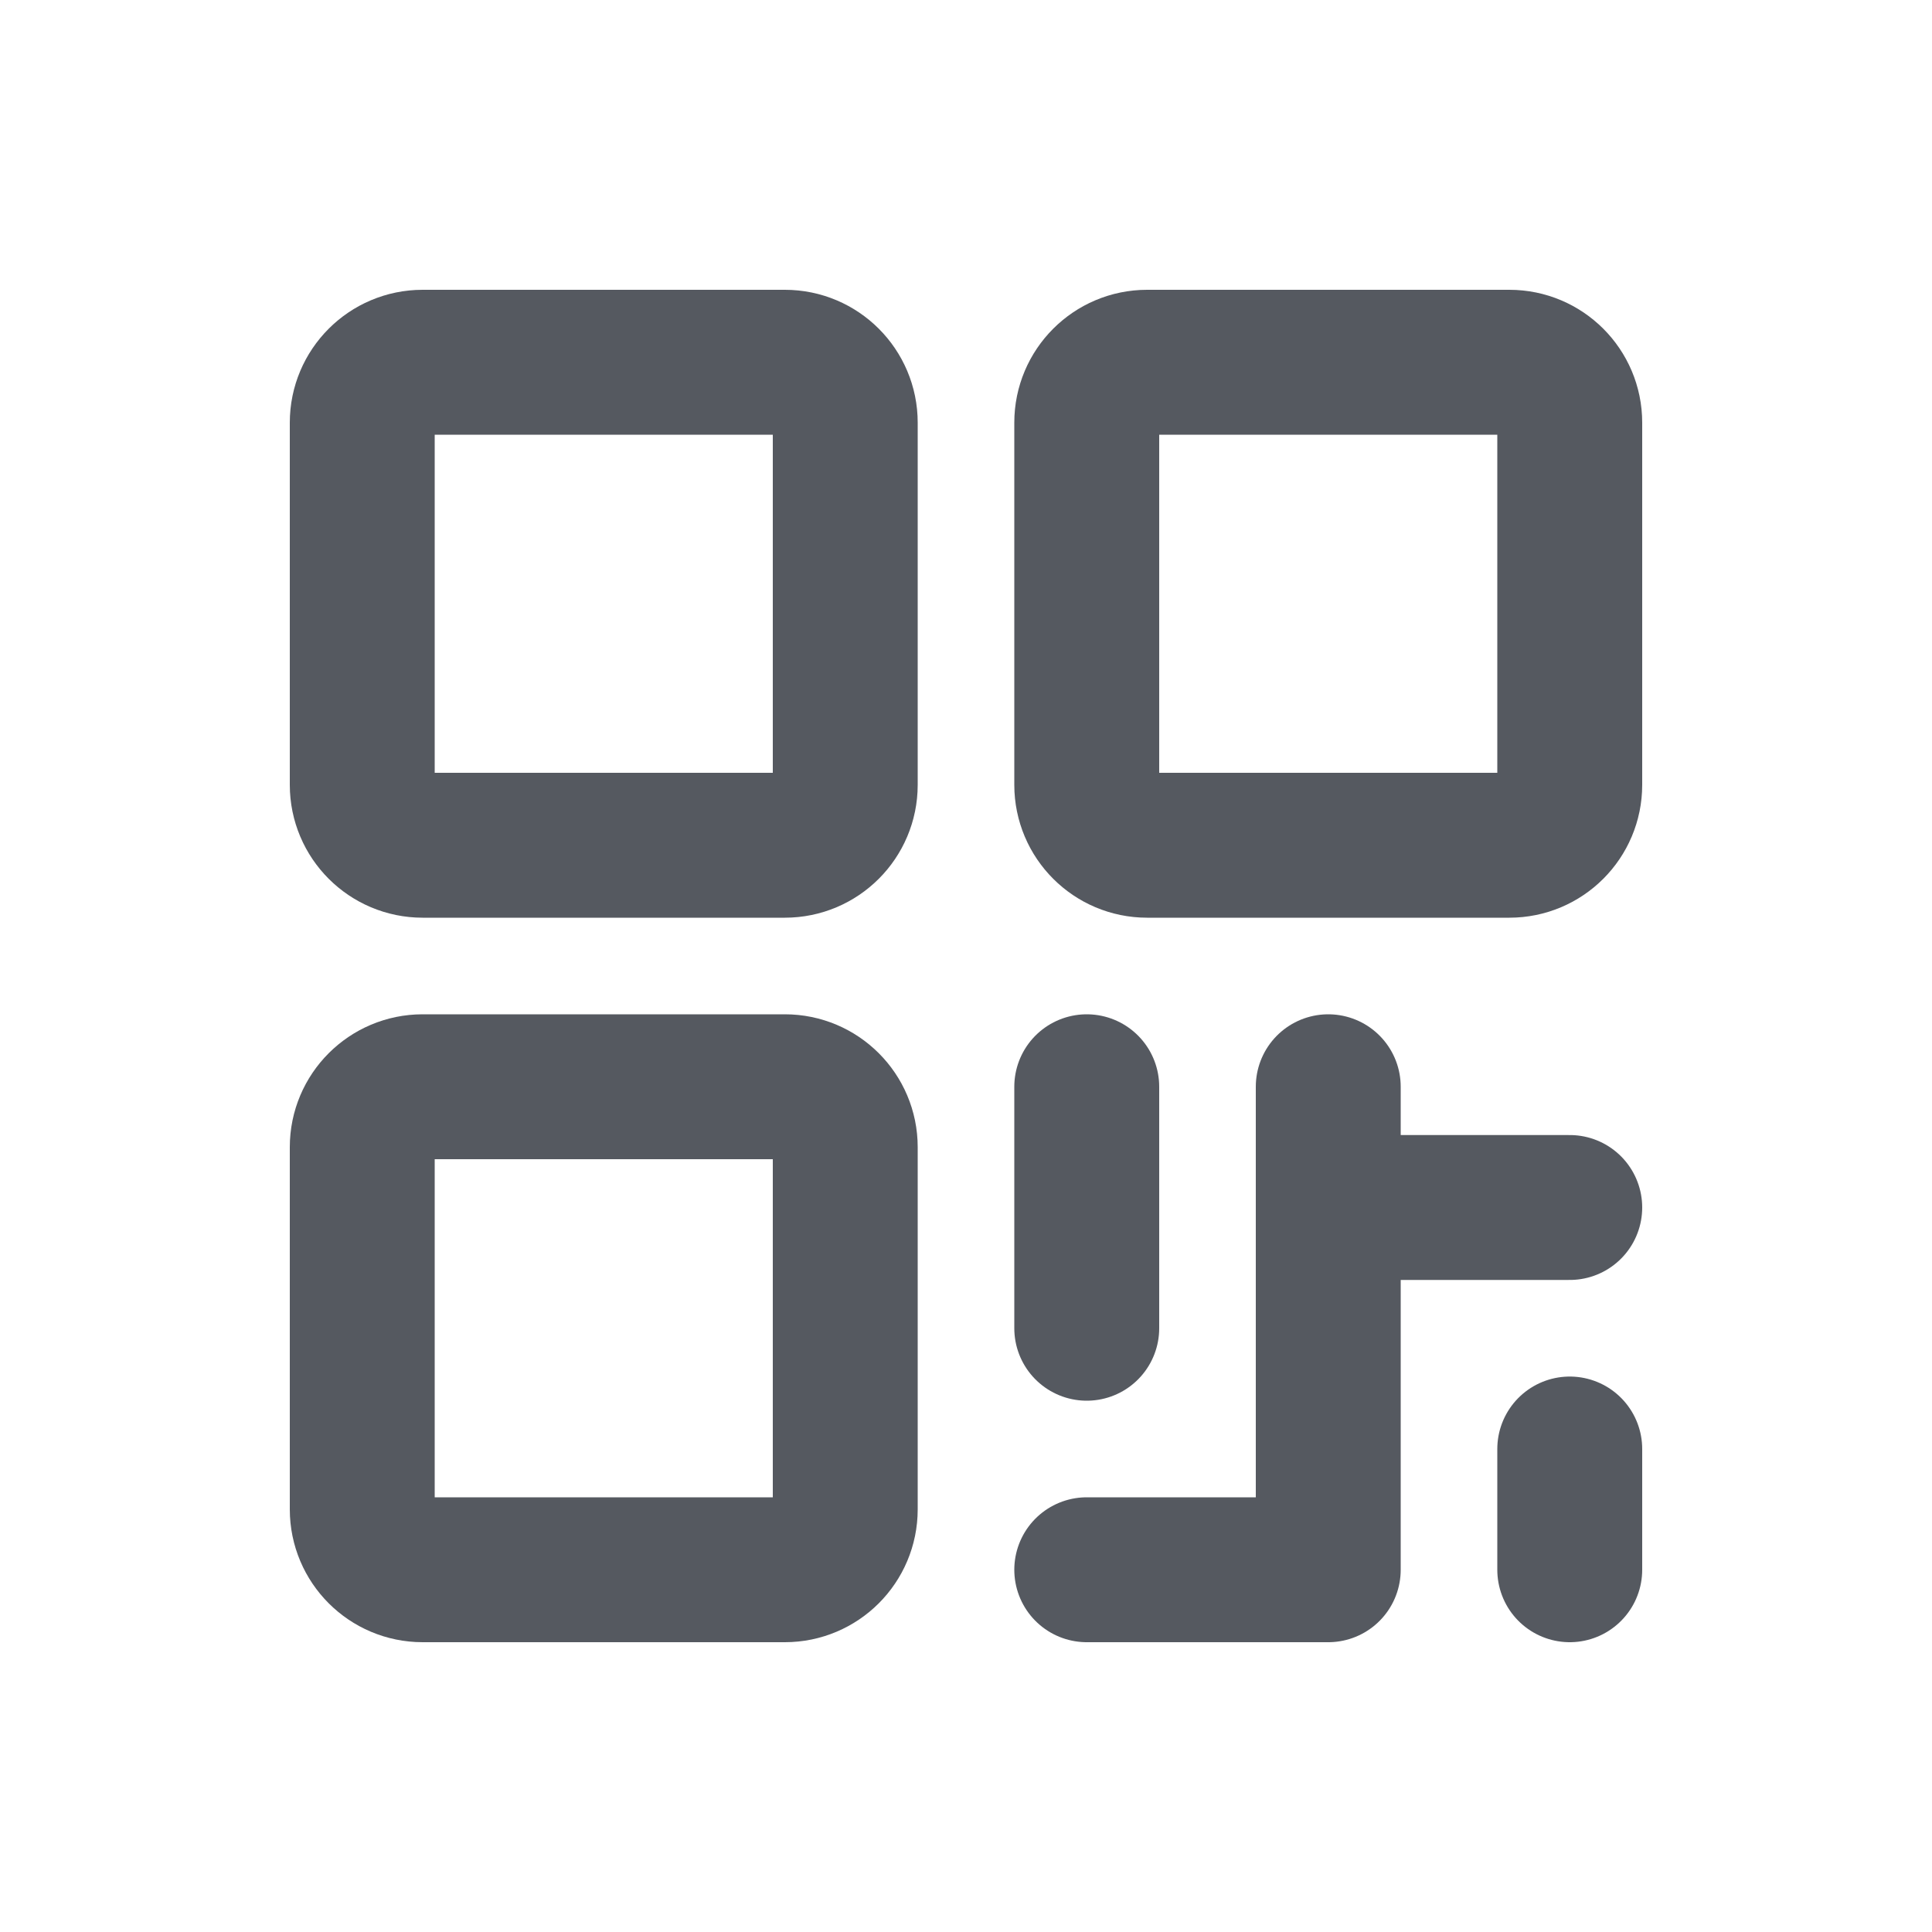 <svg width="20" height="20" viewBox="0 0 20 20" fill="none" xmlns="http://www.w3.org/2000/svg">
<path d="M8.125 3.75H4.375C4.03 3.75 3.75 4.03 3.75 4.375V8.125C3.75 8.47 4.03 8.75 4.375 8.75H8.125C8.47 8.75 8.75 8.47 8.75 8.125V4.375C8.75 4.03 8.47 3.75 8.125 3.75Z" stroke="#555960" stroke-width="1.5" stroke-linecap="round" stroke-linejoin="round"/>
<path d="M8.125 11.25H4.375C4.03 11.25 3.75 11.53 3.75 11.875V15.625C3.75 15.97 4.03 16.25 4.375 16.25H8.125C8.47 16.25 8.75 15.97 8.75 15.625V11.875C8.75 11.53 8.47 11.25 8.125 11.25Z" stroke="#555960" stroke-width="1.5" stroke-linecap="round" stroke-linejoin="round"/>
<path d="M15.625 3.75H11.875C11.53 3.75 11.25 4.03 11.25 4.375V8.125C11.25 8.47 11.53 8.75 11.875 8.75H15.625C15.97 8.75 16.25 8.47 16.25 8.125V4.375C16.25 4.03 15.97 3.75 15.625 3.75Z" stroke="#555960" stroke-width="1.5" stroke-linecap="round" stroke-linejoin="round"/>
<path d="M11.25 11.25V13.75" stroke="#555960" stroke-width="1.5" stroke-linecap="round" stroke-linejoin="round"/>
<path d="M11.25 16.25H13.75V11.25" stroke="#555960" stroke-width="1.5" stroke-linecap="round" stroke-linejoin="round"/>
<path d="M13.75 12.5H16.25" stroke="#555960" stroke-width="1.5" stroke-linecap="round" stroke-linejoin="round"/>
<path d="M16.25 15V16.25" stroke="#555960" stroke-width="1.5" stroke-linecap="round" stroke-linejoin="round"/>
</svg>
